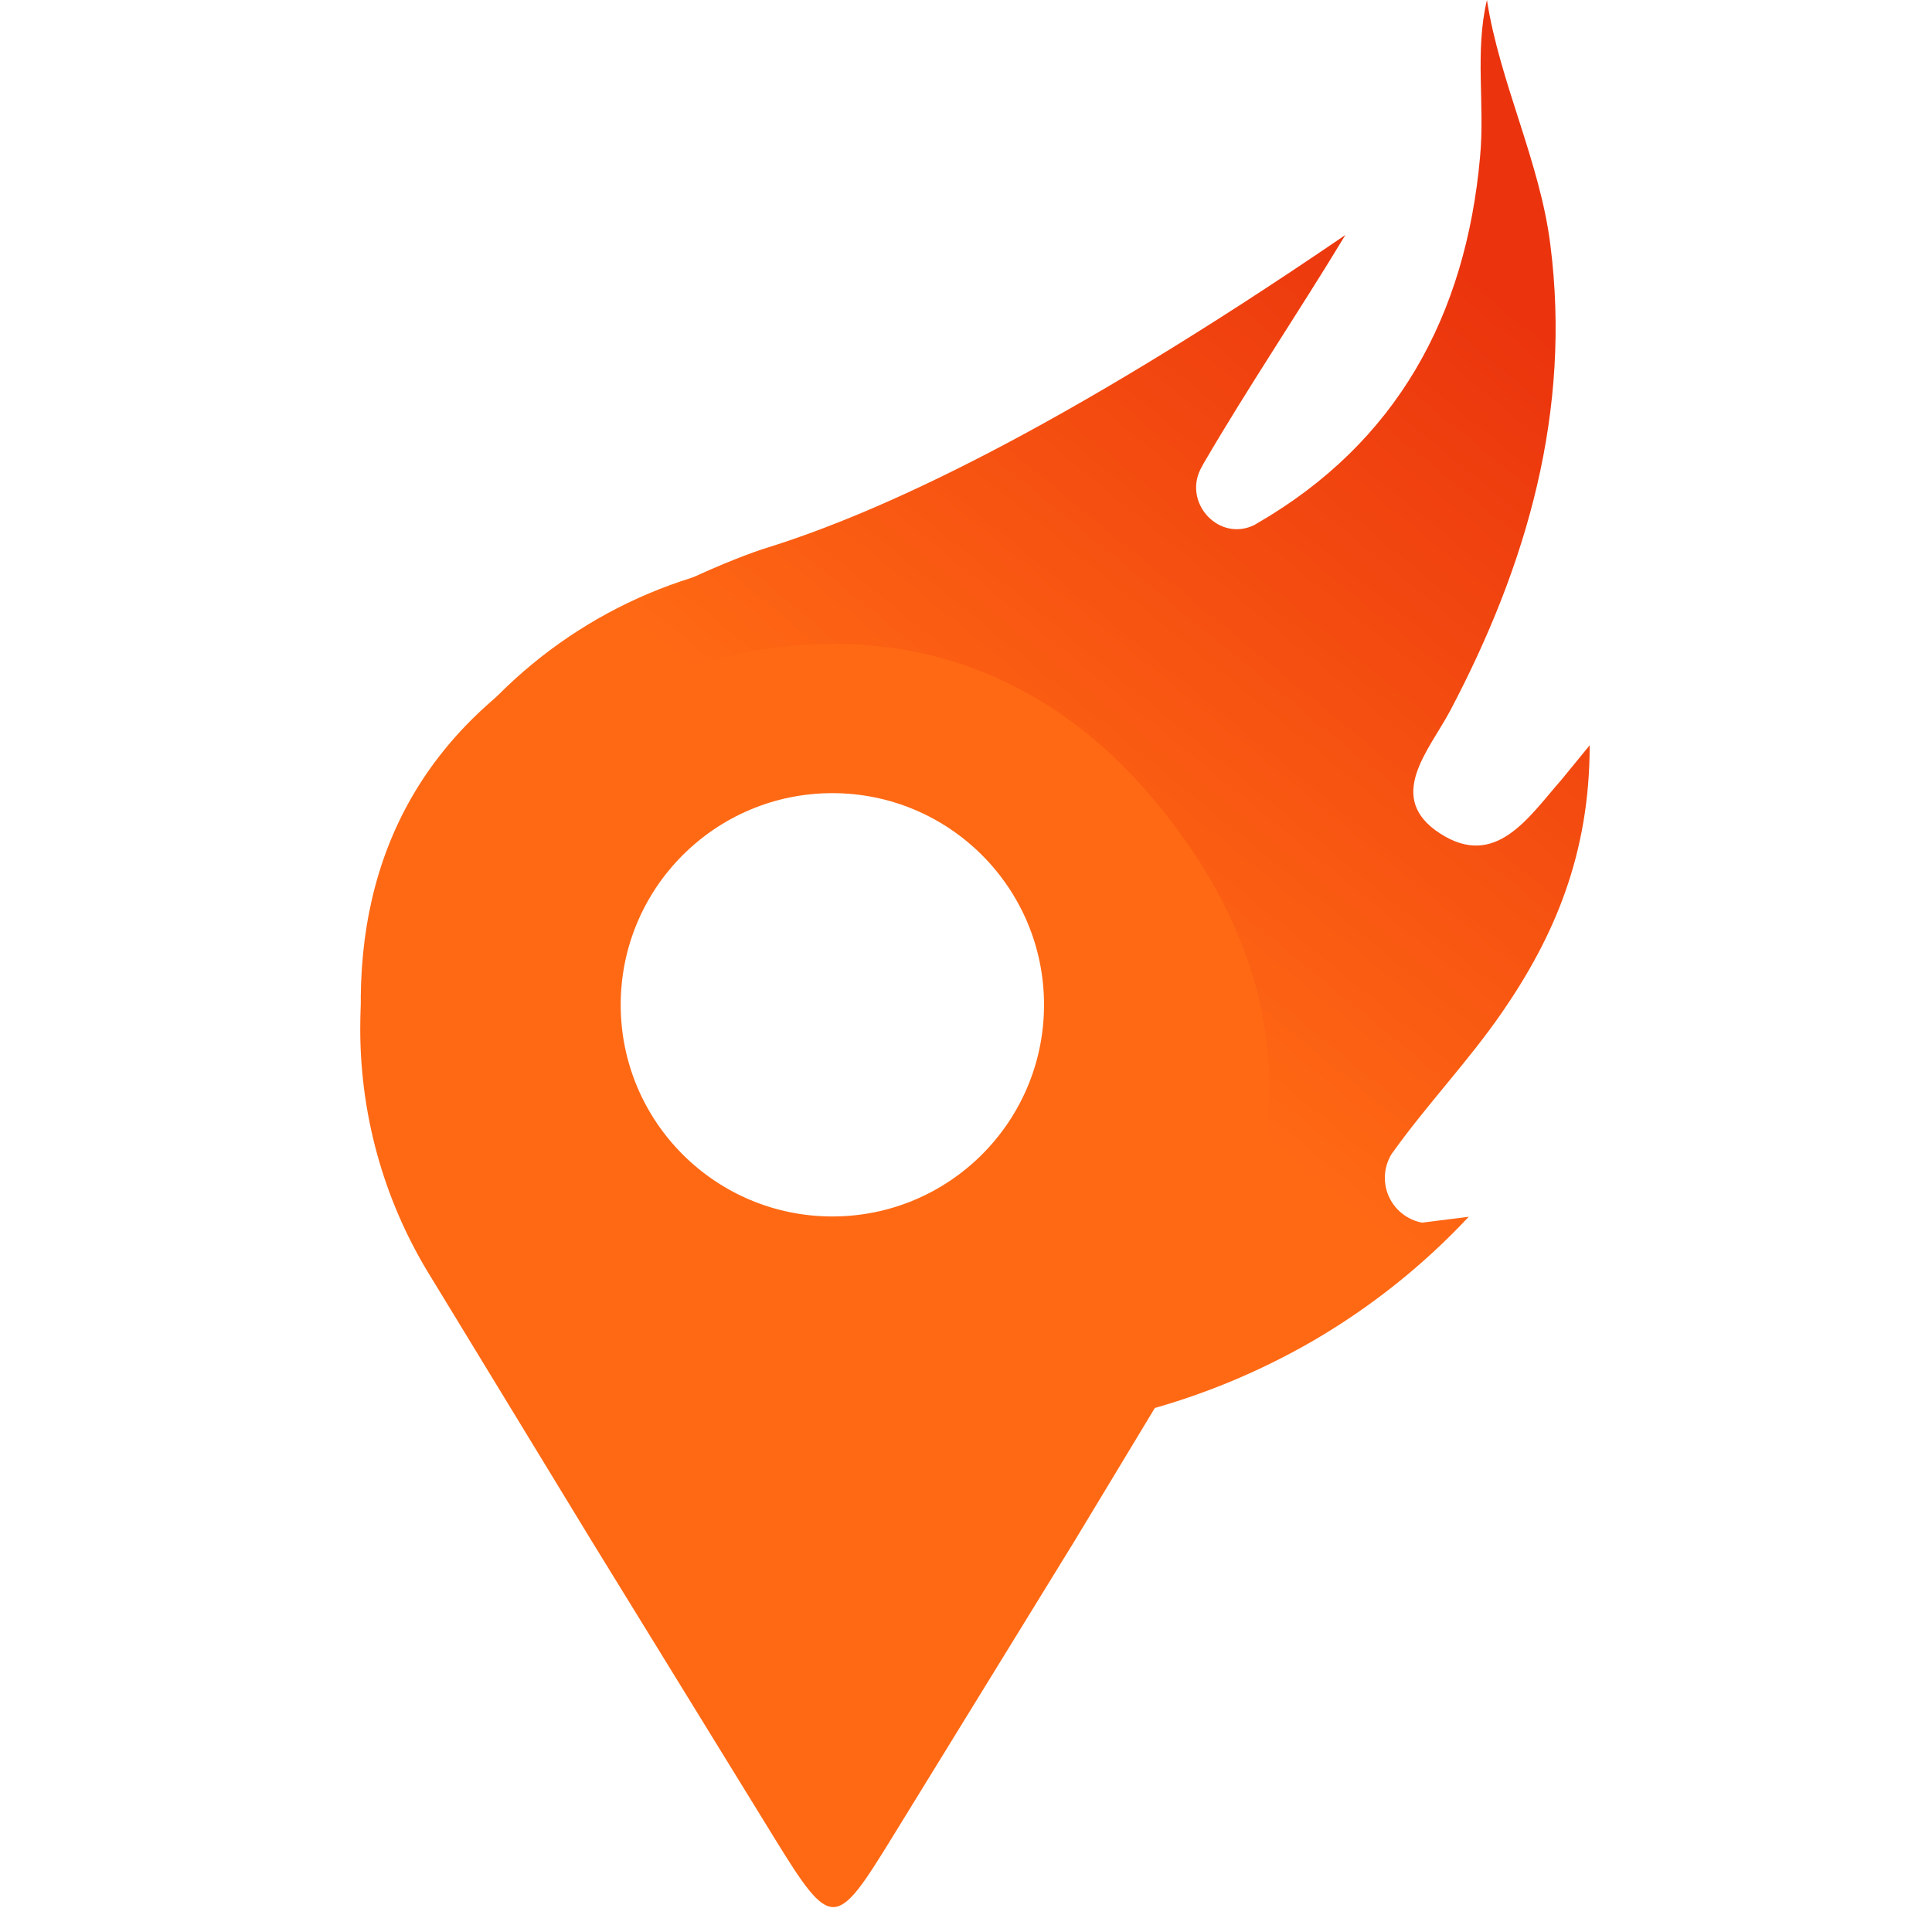 <svg xmlns="http://www.w3.org/2000/svg" xmlns:xlink="http://www.w3.org/1999/xlink" width="1000" zoomAndPan="magnify" viewBox="0 0 750 750" height="1000" preserveAspectRatio="xMidYMid meet" version="1.0"><defs><clipPath id="147ab87b12"><path d="M 139.844 216 L 505.852 216 L 505.852 741 L 139.844 741 Z M 139.844 216 " clip-rule="nonzero"/></clipPath><clipPath id="3773cb8f68"><path d="M 140 0 L 617.117 0 L 617.117 547.77 L 140 547.77 Z M 140 0 " clip-rule="nonzero"/></clipPath><clipPath id="2a4047cfb9"><path d="M 522.266 91.23 C 504.324 120.945 484.859 149.703 467.301 179.797 L 465.965 182.273 C 459.477 195.605 473.41 210.461 486.961 203.793 L 487.914 203.223 C 542.305 171.797 569.023 122.469 574.555 60.949 C 576.465 40.758 572.457 20 577.227 0 C 582.191 31.996 597.84 62.852 601.848 95.039 C 610.055 159.418 592.879 219.223 562.914 275.98 C 554.707 291.406 537.531 309.691 559.098 323.594 C 580.664 337.5 593.449 317.121 606.047 302.836 L 617.113 289.312 C 617.113 331.594 603.375 363.594 583.145 392.926 C 570.168 411.781 554.137 428.539 540.777 447.207 C 540.777 447.395 540.777 447.395 540.586 447.395 C 540.18 448.004 539.816 448.629 539.488 449.281 C 539.16 449.934 538.875 450.602 538.629 451.289 C 538.383 451.973 538.184 452.672 538.023 453.383 C 537.863 454.094 537.75 454.812 537.68 455.539 C 537.609 456.266 537.586 456.992 537.605 457.719 C 537.625 458.445 537.691 459.172 537.801 459.891 C 537.91 460.613 538.066 461.324 538.262 462.023 C 538.461 462.727 538.699 463.41 538.98 464.082 C 539.266 464.754 539.586 465.406 539.949 466.039 C 540.312 466.672 540.715 467.277 541.152 467.863 C 541.59 468.445 542.062 468.996 542.57 469.523 C 543.074 470.047 543.613 470.539 544.18 470.996 C 544.746 471.457 545.34 471.879 545.961 472.262 C 546.578 472.648 547.219 472.992 547.883 473.301 C 548.547 473.605 549.223 473.871 549.918 474.094 C 550.613 474.316 551.32 474.496 552.035 474.633 L 570.168 472.348 C 561.316 481.809 551.82 490.574 541.684 498.648 C 531.547 506.723 520.875 514.016 509.668 520.535 C 488.984 532.484 467.098 541.566 444.02 547.77 C 502.988 468.348 511.195 391.398 453.18 316.93 C 408.332 259.027 345.543 237.695 274.359 256.742 C 194.395 278.266 152.41 335.023 141.723 415.969 C 134.09 352.547 152.027 298.074 205.465 260.742 C 248.594 230.461 287.91 215.602 298.023 212.555 C 340.582 199.223 409.285 168.367 522.266 91.23 Z M 522.266 91.23 " clip-rule="nonzero"/></clipPath><linearGradient x1="586.45" gradientTransform="matrix(1.908, 0, 0, 1.905, -924.907, -457.491)" y1="553.683" x2="829.295" gradientUnits="userSpaceOnUse" y2="257.671" id="a64d183bbd"><stop stop-opacity="1" stop-color="rgb(100%, 41.199%, 7.799%)" offset="0"/><stop stop-opacity="1" stop-color="rgb(100%, 41.199%, 7.799%)" offset="0.25"/><stop stop-opacity="1" stop-color="rgb(100%, 41.199%, 7.799%)" offset="0.375"/><stop stop-opacity="1" stop-color="rgb(100%, 41.199%, 7.799%)" offset="0.406"/><stop stop-opacity="1" stop-color="rgb(99.966%, 41.113%, 7.788%)" offset="0.419"/><stop stop-opacity="1" stop-color="rgb(99.933%, 41.028%, 7.777%)" offset="0.422"/><stop stop-opacity="1" stop-color="rgb(99.86%, 40.837%, 7.753%)" offset="0.43"/><stop stop-opacity="1" stop-color="rgb(99.712%, 40.456%, 7.706%)" offset="0.438"/><stop stop-opacity="1" stop-color="rgb(99.565%, 40.074%, 7.658%)" offset="0.445"/><stop stop-opacity="1" stop-color="rgb(99.419%, 39.693%, 7.611%)" offset="0.453"/><stop stop-opacity="1" stop-color="rgb(99.271%, 39.311%, 7.564%)" offset="0.461"/><stop stop-opacity="1" stop-color="rgb(99.124%, 38.93%, 7.516%)" offset="0.469"/><stop stop-opacity="1" stop-color="rgb(98.976%, 38.548%, 7.469%)" offset="0.477"/><stop stop-opacity="1" stop-color="rgb(98.83%, 38.167%, 7.422%)" offset="0.484"/><stop stop-opacity="1" stop-color="rgb(98.683%, 37.785%, 7.375%)" offset="0.492"/><stop stop-opacity="1" stop-color="rgb(98.535%, 37.404%, 7.327%)" offset="0.5"/><stop stop-opacity="1" stop-color="rgb(98.389%, 37.022%, 7.28%)" offset="0.508"/><stop stop-opacity="1" stop-color="rgb(98.241%, 36.641%, 7.233%)" offset="0.516"/><stop stop-opacity="1" stop-color="rgb(98.094%, 36.259%, 7.185%)" offset="0.523"/><stop stop-opacity="1" stop-color="rgb(97.948%, 35.878%, 7.138%)" offset="0.531"/><stop stop-opacity="1" stop-color="rgb(97.8%, 35.497%, 7.091%)" offset="0.539"/><stop stop-opacity="1" stop-color="rgb(97.653%, 35.115%, 7.043%)" offset="0.547"/><stop stop-opacity="1" stop-color="rgb(97.505%, 34.734%, 6.996%)" offset="0.555"/><stop stop-opacity="1" stop-color="rgb(97.359%, 34.354%, 6.949%)" offset="0.562"/><stop stop-opacity="1" stop-color="rgb(97.212%, 33.972%, 6.902%)" offset="0.57"/><stop stop-opacity="1" stop-color="rgb(97.064%, 33.591%, 6.854%)" offset="0.578"/><stop stop-opacity="1" stop-color="rgb(96.918%, 33.209%, 6.807%)" offset="0.581"/><stop stop-opacity="1" stop-color="rgb(96.844%, 33.018%, 6.783%)" offset="0.586"/><stop stop-opacity="1" stop-color="rgb(96.77%, 32.828%, 6.758%)" offset="0.594"/><stop stop-opacity="1" stop-color="rgb(96.623%, 32.446%, 6.711%)" offset="0.602"/><stop stop-opacity="1" stop-color="rgb(96.477%, 32.065%, 6.664%)" offset="0.609"/><stop stop-opacity="1" stop-color="rgb(96.329%, 31.683%, 6.616%)" offset="0.617"/><stop stop-opacity="1" stop-color="rgb(96.182%, 31.302%, 6.569%)" offset="0.625"/><stop stop-opacity="1" stop-color="rgb(96.036%, 30.92%, 6.522%)" offset="0.633"/><stop stop-opacity="1" stop-color="rgb(95.888%, 30.539%, 6.474%)" offset="0.641"/><stop stop-opacity="1" stop-color="rgb(95.741%, 30.157%, 6.427%)" offset="0.648"/><stop stop-opacity="1" stop-color="rgb(95.593%, 29.776%, 6.38%)" offset="0.656"/><stop stop-opacity="1" stop-color="rgb(95.447%, 29.395%, 6.332%)" offset="0.664"/><stop stop-opacity="1" stop-color="rgb(95.3%, 29.013%, 6.285%)" offset="0.672"/><stop stop-opacity="1" stop-color="rgb(95.152%, 28.632%, 6.238%)" offset="0.68"/><stop stop-opacity="1" stop-color="rgb(95.006%, 28.25%, 6.19%)" offset="0.688"/><stop stop-opacity="1" stop-color="rgb(94.858%, 27.869%, 6.143%)" offset="0.695"/><stop stop-opacity="1" stop-color="rgb(94.711%, 27.487%, 6.096%)" offset="0.703"/><stop stop-opacity="1" stop-color="rgb(94.565%, 27.106%, 6.049%)" offset="0.711"/><stop stop-opacity="1" stop-color="rgb(94.417%, 26.724%, 6.001%)" offset="0.719"/><stop stop-opacity="1" stop-color="rgb(94.27%, 26.343%, 5.954%)" offset="0.727"/><stop stop-opacity="1" stop-color="rgb(94.125%, 25.96%, 5.905%)" offset="0.734"/><stop stop-opacity="1" stop-color="rgb(93.987%, 25.575%, 5.852%)" offset="0.742"/><stop stop-opacity="1" stop-color="rgb(93.854%, 25.188%, 5.795%)" offset="0.75"/><stop stop-opacity="1" stop-color="rgb(93.719%, 24.8%, 5.739%)" offset="0.758"/><stop stop-opacity="1" stop-color="rgb(93.585%, 24.413%, 5.682%)" offset="0.766"/><stop stop-opacity="1" stop-color="rgb(93.452%, 24.026%, 5.626%)" offset="0.773"/><stop stop-opacity="1" stop-color="rgb(93.318%, 23.639%, 5.569%)" offset="0.781"/><stop stop-opacity="1" stop-color="rgb(93.184%, 23.251%, 5.513%)" offset="0.789"/><stop stop-opacity="1" stop-color="rgb(93.051%, 22.865%, 5.457%)" offset="0.797"/><stop stop-opacity="1" stop-color="rgb(92.917%, 22.478%, 5.402%)" offset="0.805"/><stop stop-opacity="1" stop-color="rgb(92.783%, 22.09%, 5.345%)" offset="0.812"/><stop stop-opacity="1" stop-color="rgb(92.65%, 21.703%, 5.289%)" offset="0.82"/><stop stop-opacity="1" stop-color="rgb(92.516%, 21.317%, 5.232%)" offset="0.828"/><stop stop-opacity="1" stop-color="rgb(92.381%, 20.929%, 5.176%)" offset="0.836"/><stop stop-opacity="1" stop-color="rgb(92.258%, 20.567%, 5.124%)" offset="0.844"/><stop stop-opacity="1" stop-color="rgb(92.2%, 20.399%, 5.099%)" offset="0.875"/><stop stop-opacity="1" stop-color="rgb(92.2%, 20.399%, 5.099%)" offset="1"/></linearGradient></defs><g clip-path="url(#147ab87b12)"><path fill="#ff6914" d="M 323.125 216.008 C 424.344 216.008 506.402 298.066 506.402 399.293 C 506.402 434.512 496.465 467.402 479.242 495.332 C 458.586 529.547 437.93 563.766 417.277 597.984 C 392.121 638.875 371.766 671.965 346.609 712.859 C 324.434 748.914 322.934 749.801 300.641 713.559 C 275.613 672.871 254.57 638.672 229.543 597.984 C 208.934 564.152 188.332 530.316 167.723 496.488 C 150.066 468.312 139.844 434.996 139.844 399.293 C 139.844 298.066 221.902 216.008 323.125 216.008 Z M 323.125 307.898 C 368.5 307.898 405.289 344.688 405.289 390.062 C 405.289 435.445 368.504 472.227 323.125 472.227 C 277.742 472.227 240.957 435.441 240.957 390.062 C 240.957 344.688 277.746 307.898 323.125 307.898 Z M 323.125 307.898 " fill-opacity="1" fill-rule="evenodd"/></g><g clip-path="url(#3773cb8f68)"><g clip-path="url(#2a4047cfb9)"><path fill="url(#a64d183bbd)" d="M 134.09 0 L 134.09 547.77 L 617.113 547.77 L 617.113 0 Z M 134.09 0 " fill-rule="nonzero"/></g></g></svg>